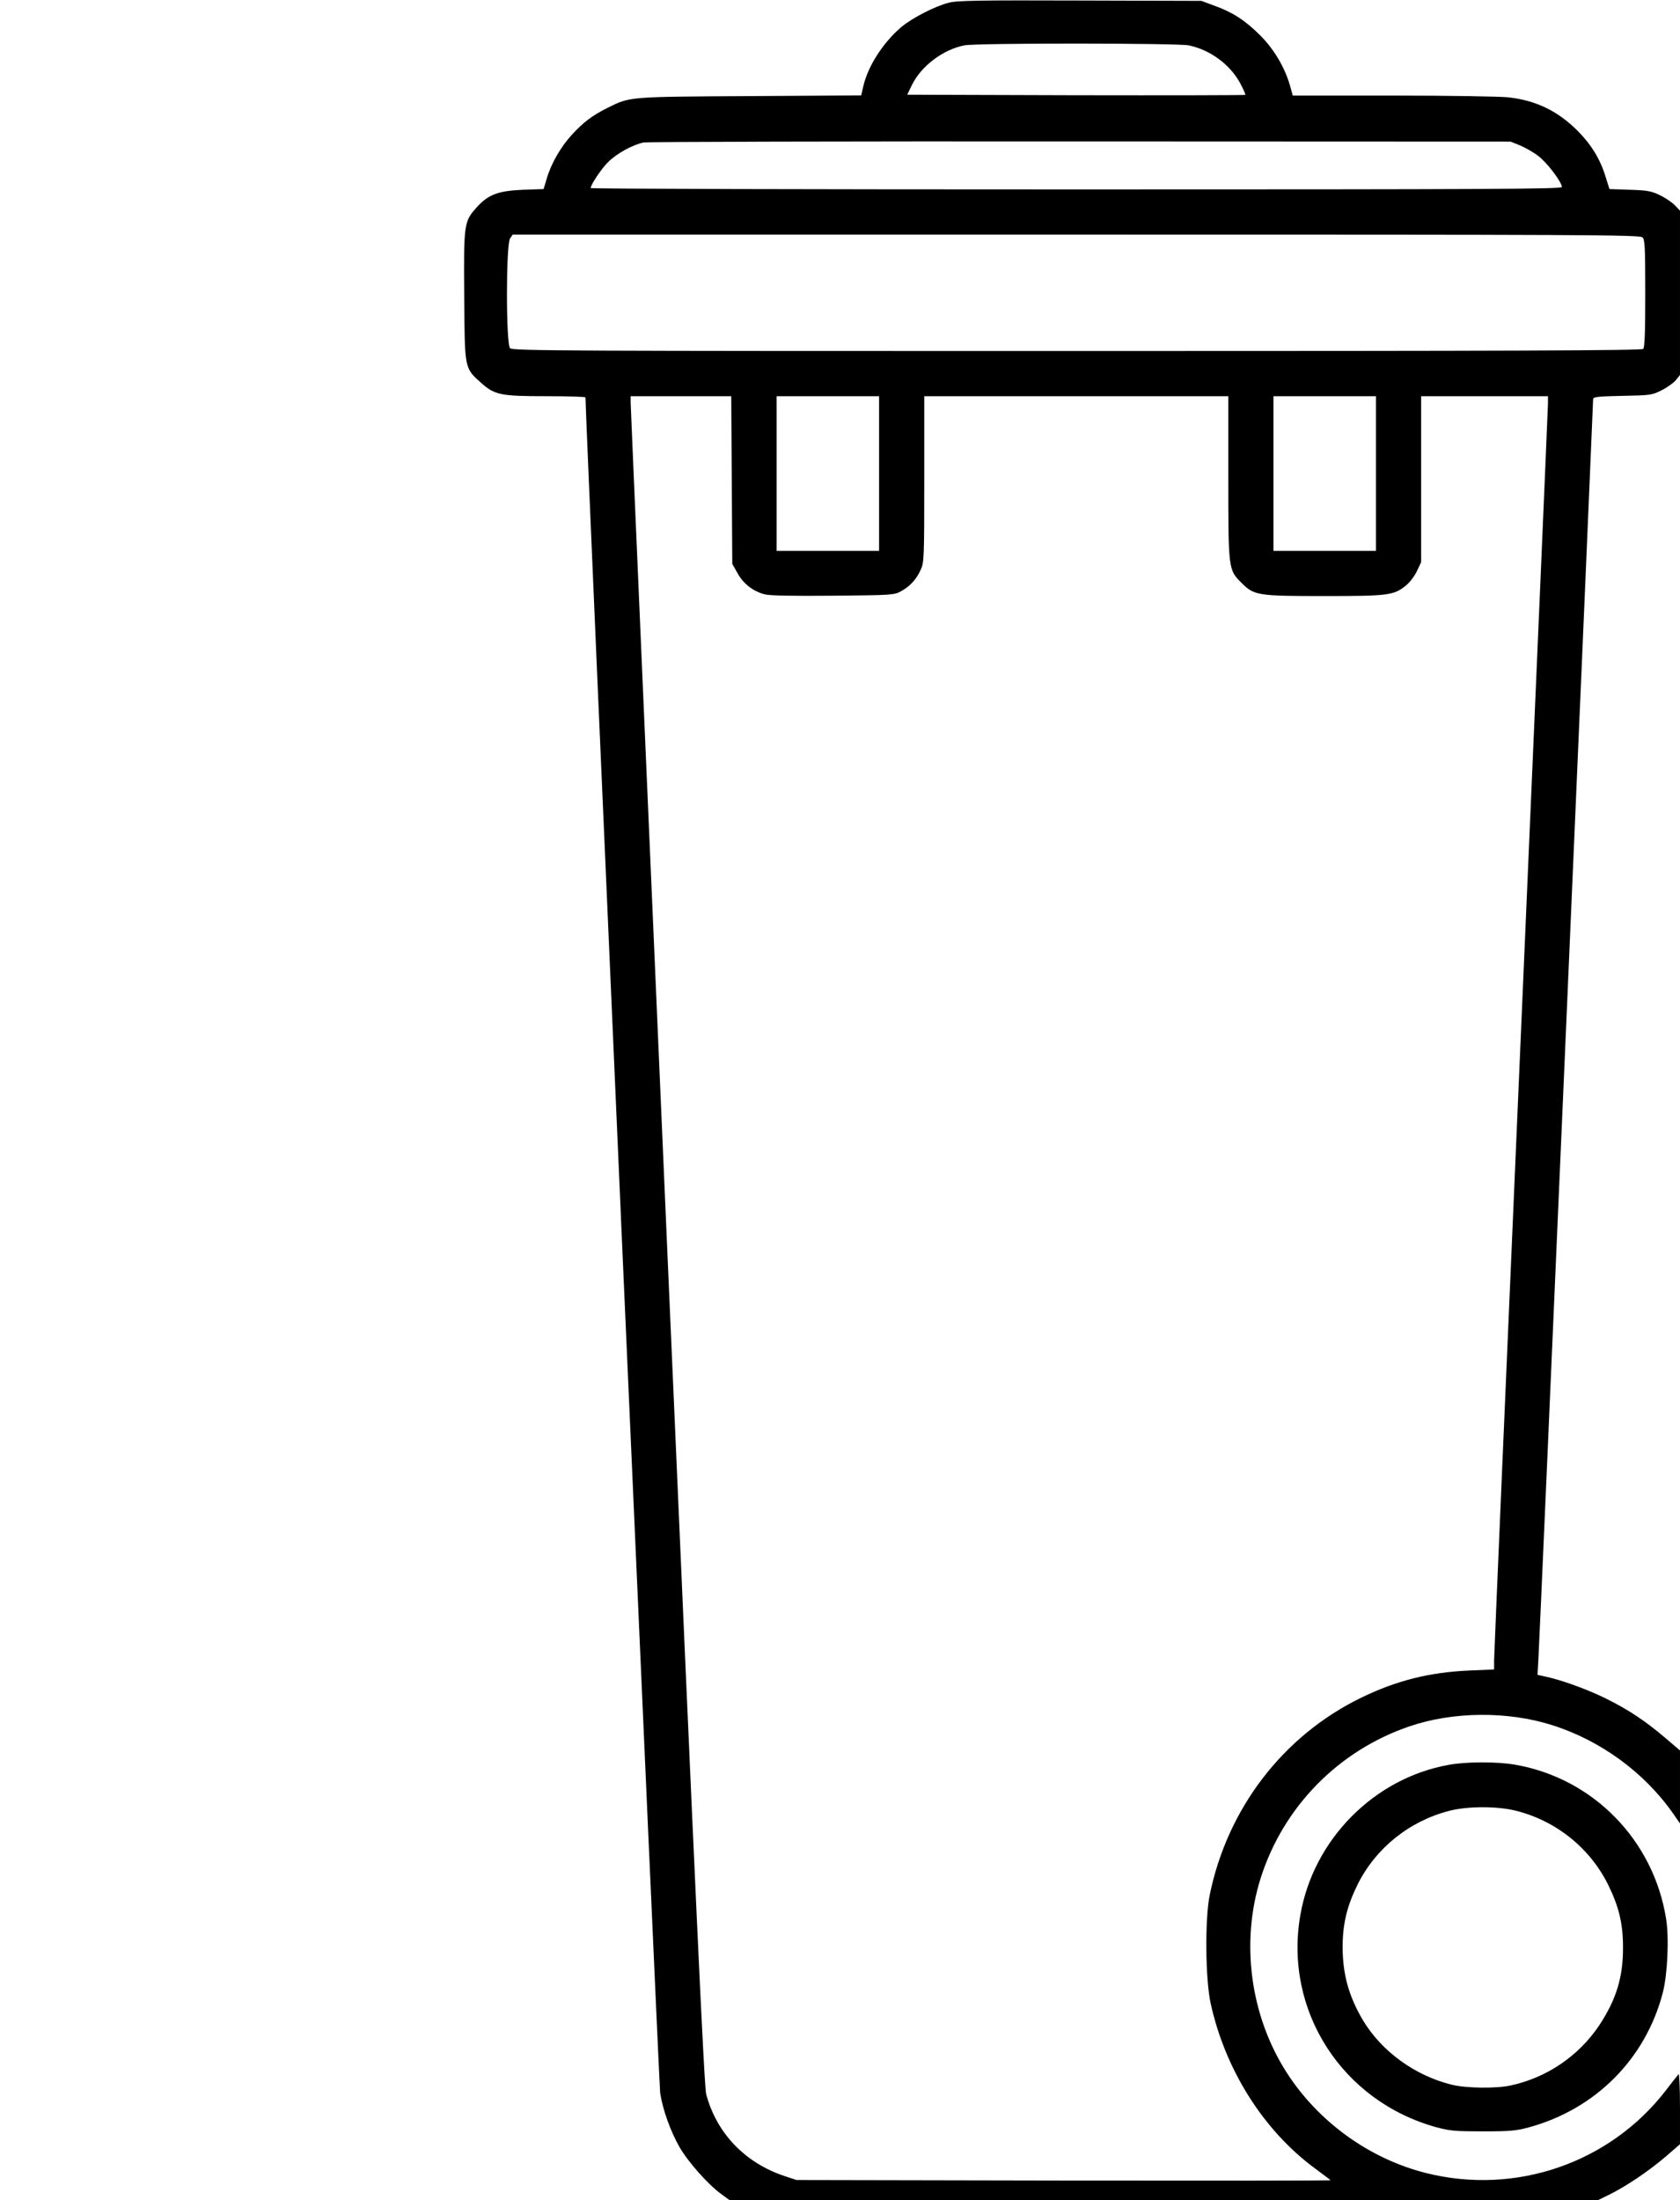 <?xml version="1.0" standalone="no"?>
<!DOCTYPE svg PUBLIC "-//W3C//DTD SVG 20010904//EN"
 "http://www.w3.org/TR/2001/REC-SVG-20010904/DTD/svg10.dtd">
<svg version="1.0" xmlns="http://www.w3.org/2000/svg"
 width="967pt" height="1266pt" viewBox="0 0 967 1266"
 preserveAspectRatio="xMidYMid meet">
<g transform="translate(0,1266) scale(0.1,-0.1)"
fill="#000000" stroke="none">
<path d="M5460 12644 c-79 -20 -206 -86 -269 -137 -106 -89 -195 -226 -222
-344 l-12 -52 -641 -4 c-704 -4 -688 -3 -818 -67 -88 -44 -140 -83 -206 -155
-66 -72 -121 -169 -146 -256 l-17 -57 -117 -4 c-144 -6 -201 -27 -267 -100
-75 -83 -76 -94 -73 -514 3 -423 1 -410 98 -498 78 -69 112 -76 377 -76 123 0
223 -3 223 -7 0 -121 423 -9710 430 -9758 15 -96 59 -219 111 -310 48 -84 163
-214 238 -269 l49 -36 2501 0 2501 0 73 36 c98 50 216 130 315 214 l82 71 0
206 c0 114 -4 203 -8 197 -5 -5 -38 -47 -74 -94 -322 -417 -863 -604 -1379
-475 -326 82 -621 294 -804 580 -209 327 -265 748 -149 1116 130 411 448 736
858 875 249 85 564 88 819 7 279 -88 531 -272 696 -507 l41 -59 0 210 0 210
-81 69 c-118 101 -219 168 -354 234 -107 52 -260 107 -353 125 l-32 7 5 91 c6
83 315 7214 315 7250 0 13 26 16 168 19 159 3 170 4 224 31 31 15 69 42 83 58
l25 31 0 473 0 473 -32 33 c-18 18 -58 44 -88 58 -47 22 -72 26 -171 29 l-115
4 -23 73 c-30 99 -83 185 -162 264 -114 113 -238 173 -397 191 -48 5 -345 10
-664 10 l-577 0 -16 58 c-31 107 -93 211 -175 292 -85 84 -154 129 -262 168
l-73 27 -700 2 c-586 2 -709 0 -755 -13z m1382 -245 c125 -26 239 -111 297
-219 18 -34 31 -63 29 -66 -3 -2 -442 -3 -976 -2 l-970 3 26 54 c54 111 180
206 303 230 68 14 1227 13 1291 0z m1908 -576 c30 -13 78 -40 105 -61 49 -37
135 -150 135 -178 0 -12 -397 -14 -2795 -14 -1537 0 -2795 3 -2795 8 0 19 62
112 101 150 49 49 141 99 203 112 22 4 1155 7 2516 6 l2475 -1 55 -22z m704
-529 c14 -13 16 -57 16 -323 0 -225 -3 -310 -12 -319 -9 -9 -747 -12 -3259
-12 -2939 0 -3249 1 -3263 16 -24 23 -24 598 0 632 l15 22 3244 0 c2935 0
3245 -1 3259 -16z m-5242 -1396 l3 -483 30 -53 c33 -61 90 -105 156 -122 30
-8 161 -10 394 -8 336 3 352 4 390 25 52 28 89 68 114 123 20 43 21 64 21 523
l0 477 875 0 875 0 0 -463 c0 -533 0 -536 76 -611 72 -73 93 -76 479 -76 368
0 399 4 469 62 21 17 49 54 62 82 l24 51 0 478 0 477 365 0 365 0 0 -41 c0
-22 -70 -1647 -155 -3610 -85 -1964 -155 -3594 -155 -3623 l0 -53 -142 -6
c-230 -10 -421 -58 -624 -157 -448 -218 -769 -636 -871 -1135 -28 -138 -25
-483 5 -621 83 -383 305 -735 602 -953 47 -35 87 -65 89 -67 3 -3 -688 -3
-1535 -2 l-1539 3 -70 23 c-227 76 -390 246 -450 470 -12 45 -60 1086 -225
4877 -115 2651 -210 4837 -210 4858 l0 37 290 0 289 0 3 -482z m848 37 l0
-445 -295 0 -295 0 0 445 0 445 295 0 295 0 0 -445z m2860 0 l0 -445 -295 0
-295 0 0 445 0 445 295 0 295 0 0 -445z"/>
<path d="M8338 2504 c-429 -77 -778 -430 -853 -863 -97 -550 240 -1074 785
-1223 74 -20 108 -23 265 -23 157 0 191 3 265 23 384 105 672 394 771 775 27
104 37 315 19 425 -72 453 -420 809 -869 887 -103 18 -280 18 -383 -1z m388
-264 c231 -58 425 -214 530 -425 62 -126 86 -224 86 -360 1 -172 -39 -302
-137 -450 -118 -176 -301 -301 -510 -346 -83 -18 -255 -16 -337 4 -213 52
-406 192 -514 373 -82 140 -116 265 -116 424 1 131 25 231 86 355 104 209 296
364 526 424 105 28 279 28 386 1z"/>
</g>
</svg>
